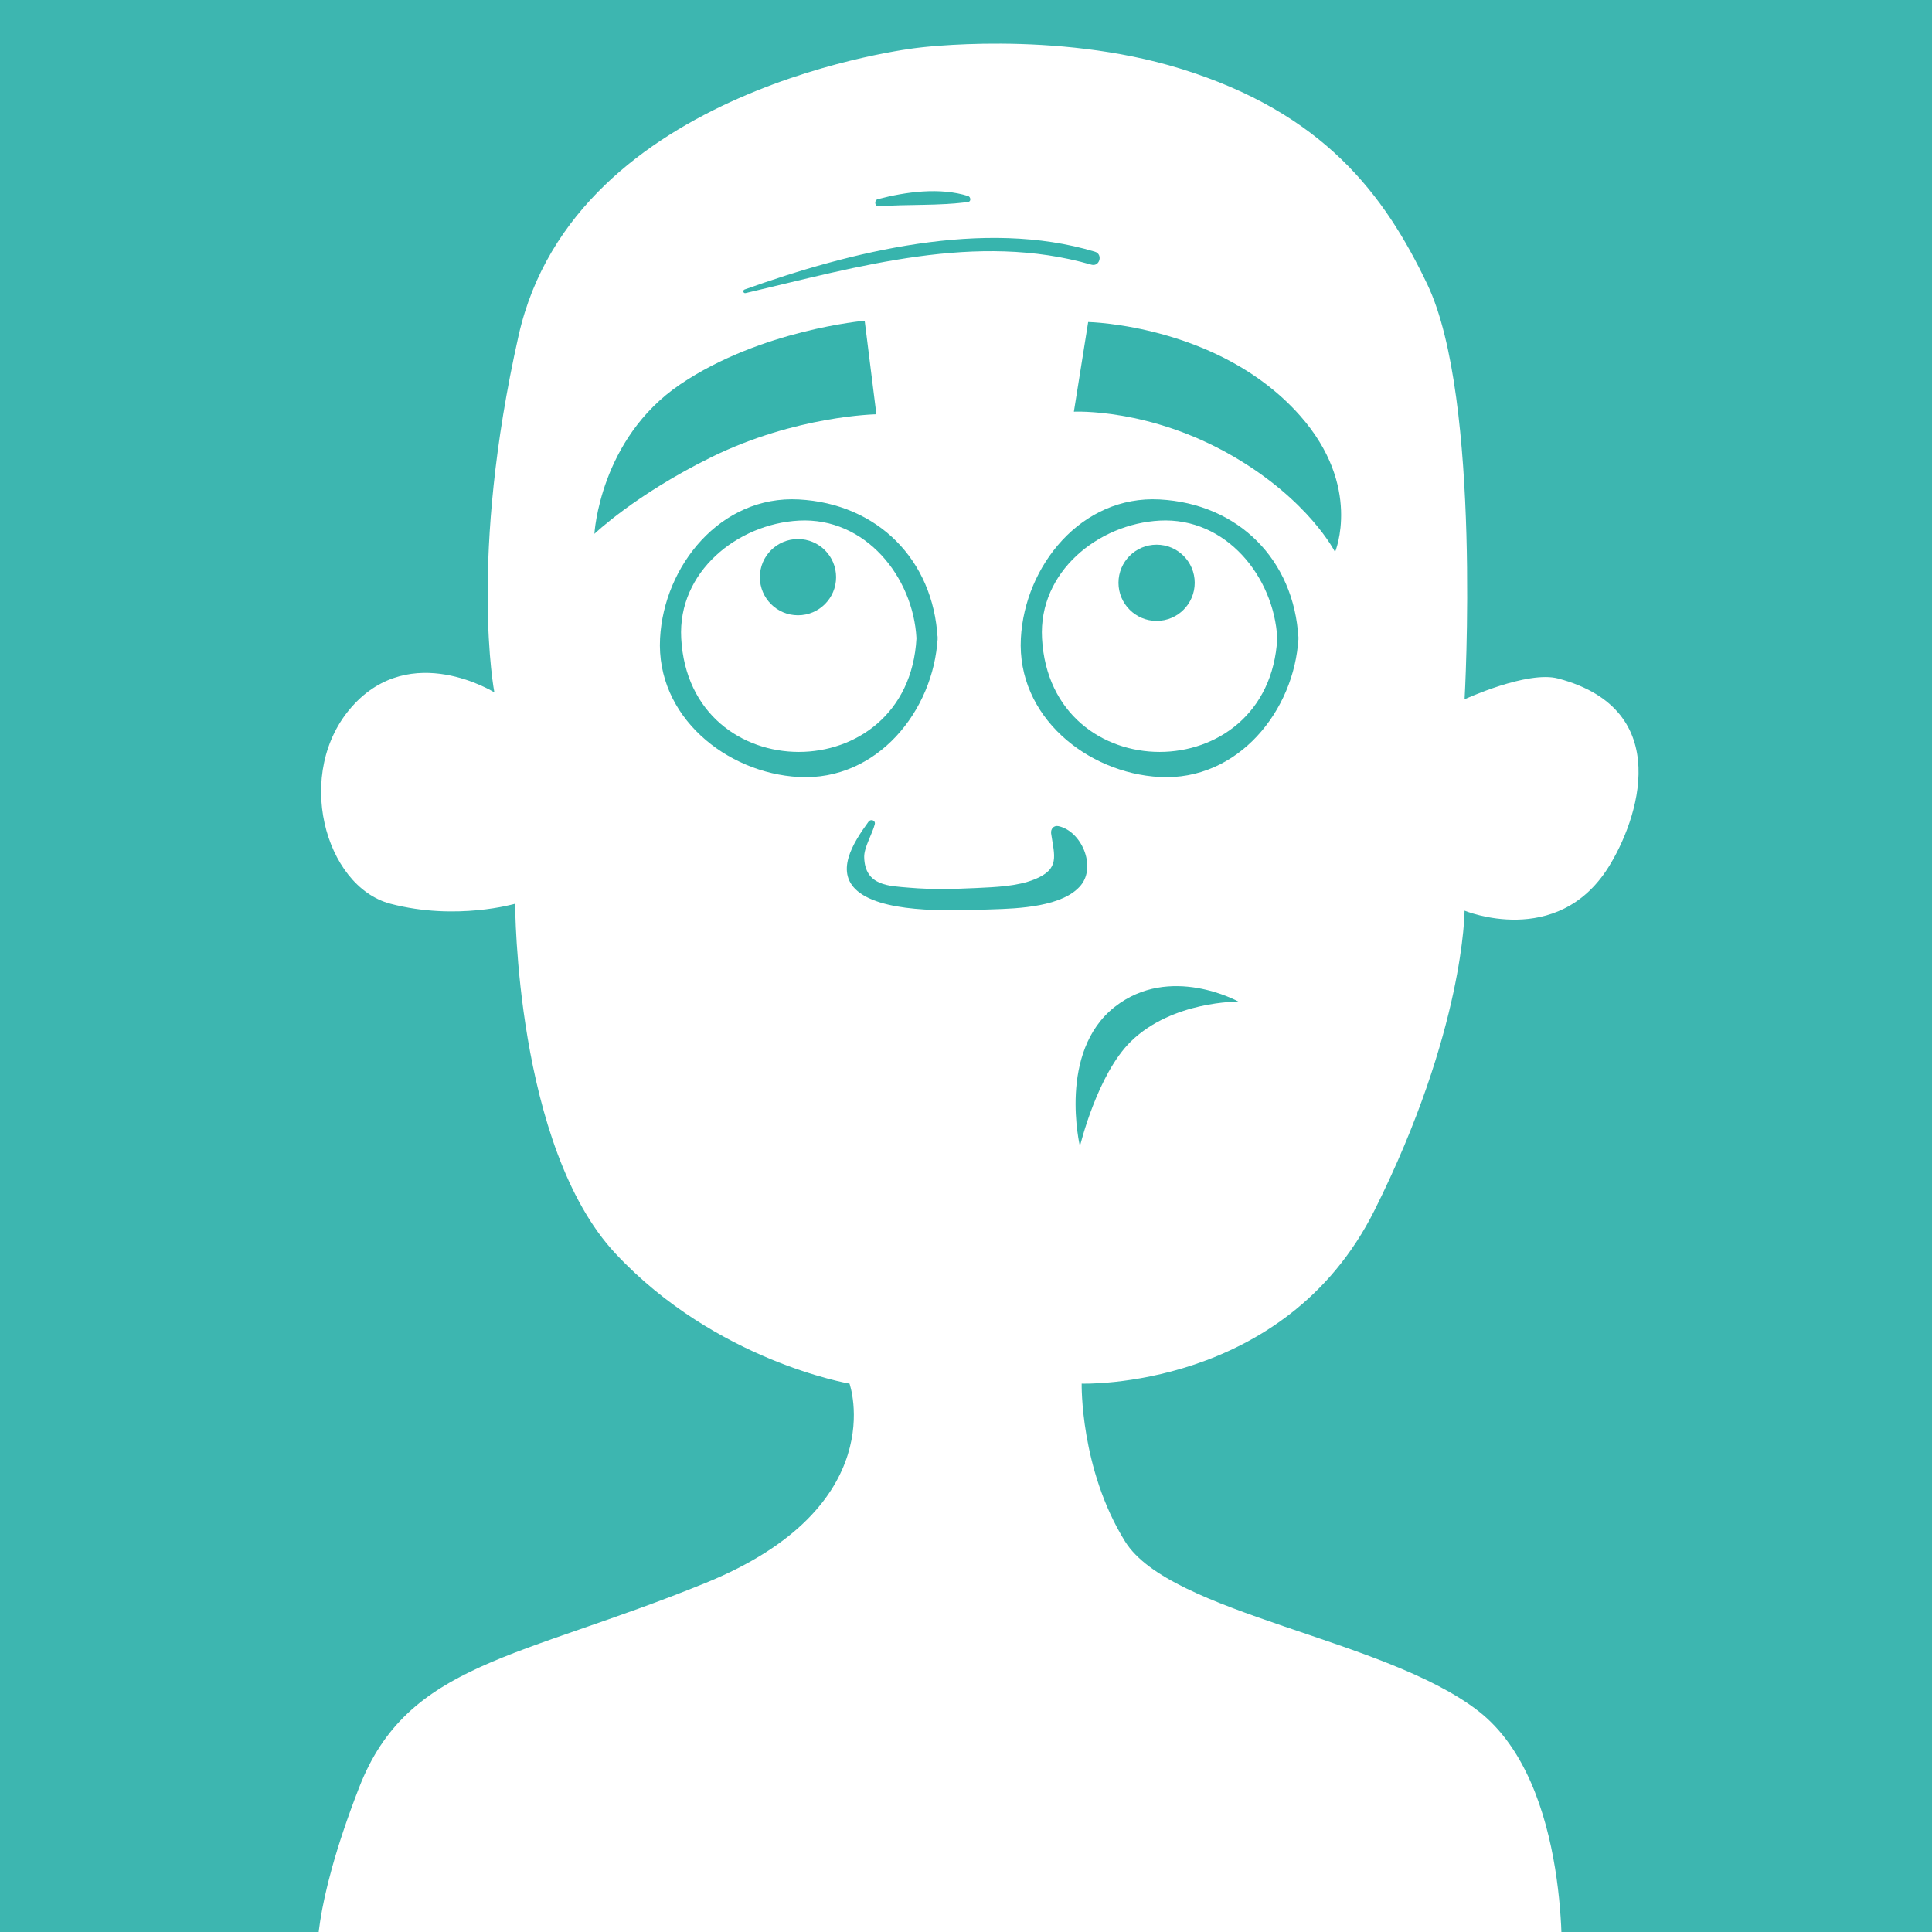 <?xml version="1.0" encoding="UTF-8" standalone="no"?>
<svg
   xmlns:dc="http://purl.org/dc/elements/1.1/"
   xmlns:cc="http://creativecommons.org/ns#"
   xmlns:rdf="http://www.w3.org/1999/02/22-rdf-syntax-ns#"
   xmlns:svg="http://www.w3.org/2000/svg"
   xmlns="http://www.w3.org/2000/svg"
   xmlns:sodipodi="http://sodipodi.sourceforge.net/DTD/sodipodi-0.dtd"
   xmlns:inkscape="http://www.inkscape.org/namespaces/inkscape"
   sodipodi:docname="0.svg"
   inkscape:version="1.0 (4035a4fb49, 2020-05-01)"
   inkscape:export-ydpi="300"
   inkscape:export-xdpi="300"
   inkscape:export-filename="C:\Users\Aleksandr\Desktop\0.png"
   id="svg2110"
   version="1.1"
   viewBox="0 0 52.917 52.917"
   height="200"
   width="200">
  <defs
     id="defs2104" />
  <sodipodi:namedview
     inkscape:window-maximized="1"
     inkscape:window-y="-8"
     inkscape:window-x="-8"
     inkscape:window-height="1017"
     inkscape:window-width="1920"
     units="px"
     showgrid="false"
     inkscape:document-rotation="0"
     inkscape:current-layer="layer4"
     inkscape:document-units="mm"
     inkscape:cy="84.362407"
     inkscape:cx="135.4498"
     inkscape:zoom="2.5893301"
     inkscape:pageshadow="2"
     inkscape:pageopacity="0.0"
     borderopacity="1.0"
     bordercolor="#666666"
     pagecolor="#ffffff"
     id="base" />
  <g
     id="layer1"
     inkscape:groupmode="layer"
     inkscape:label="Layer 1">
    <rect
       y="0"
       x="-0.102"
       height="53.339"
       width="53.339"
       id="rect2728"
       style="fill:#3db6b0;stroke:none;stroke-width:1.058;stroke-linecap:round;stroke-linejoin:round" />
  </g>
  <g
     inkscape:label="Layer 2"
     id="layer4"
     inkscape:groupmode="layer">
    <g
       style="stroke-width:0.685"
       transform="matrix(0.386,0,0,0.386,-3.044,-3.53)"
       id="g53">
      <g
         style="stroke-width:0.685"
         id="g51">
        <g
           style="stroke-width:0.685"
           id="g49">
          <path
             style="stroke-width:0.469"
             fill="#ffffff"
             d="m 72.961,12.542 c 0,0 -24.29,2.716 -28.275,20.407 -3.565,15.828 -1.721,25.325 -1.721,25.325 0,0 -5.901,-3.688 -10.081,0.983 -4.18,4.671 -1.967,12.785 2.705,14.015 4.672,1.229 8.851,0 8.851,0 0,0 0,17.211 7.13,24.833 7.13,7.622 16.596,9.22 16.596,9.22 0,0 3.073,8.728 -10.204,14.138 -13.277,5.409 -21.145,5.655 -24.587,14.506 -3.442,8.851 -2.95,12.294 -2.95,12.294 L 118.692,149 c 0,0 0.738,-13.277 -5.901,-18.44 -6.639,-5.163 -21.882,-6.884 -25.079,-12.048 -3.197,-5.164 -3.073,-11.187 -3.073,-11.187 0,0 14.383,0.492 20.776,-12.294 6.393,-12.785 6.393,-21.268 6.393,-21.268 0,0 6.554,2.723 10.204,-3.073 2.09,-3.319 4.794,-11.187 -3.565,-13.4 -2.191,-0.58 -6.638,1.475 -6.638,1.475 0,0 1.229,-21.329 -2.643,-29.443 -3.055,-6.4 -7.376,-12.171 -17.518,-15.305 -8.946,-2.765 -18.687,-1.475 -18.687,-1.475 z"
             id="path5" />
          <g
             style="stroke-width:0.685"
             id="g15">
            <g
               style="stroke-width:0.685"
               id="g11">
              <g
                 style="stroke-width:0.685"
                 id="g9">
                <path
                   style="stroke-width:0.469"
                   fill="#37b4ad"
                   d="m 72.917,54.432 c -0.579,10.757 -16.115,10.757 -16.694,0 -0.254,-4.721 3.997,-8.113 8.347,-8.347 4.721,-0.254 8.113,3.997 8.347,8.347 0.052,0.962 1.552,0.967 1.5,0 -0.3,-5.578 -4.27,-9.547 -9.847,-9.847 -5.566,-0.3 -9.571,4.722 -9.847,9.847 -0.3,5.566 4.722,9.571 9.847,9.847 5.566,0.3 9.571,-4.722 9.847,-9.847 0.053,-0.967 -1.448,-0.962 -1.5,0 z"
                   id="path7" />
              </g>
            </g>
            <circle
               style="stroke-width:0.469"
               fill="#37b4ad"
               cx="64.509"
               cy="50.099"
               r="2.705"
               id="circle13" />
          </g>
          <g
             style="stroke-width:0.685"
             id="g25">
            <g
               style="stroke-width:0.685"
               id="g21">
              <g
                 style="stroke-width:0.685"
                 id="g19">
                <path
                   style="stroke-width:0.469"
                   fill="#37b4ad"
                   d="m 98.519,54.432 c -0.579,10.757 -16.115,10.757 -16.694,0 -0.254,-4.721 3.997,-8.113 8.347,-8.347 4.72,-0.254 8.112,3.997 8.347,8.347 0.052,0.962 1.552,0.967 1.5,0 -0.3,-5.578 -4.27,-9.547 -9.847,-9.847 -5.566,-0.3 -9.571,4.722 -9.847,9.847 -0.3,5.566 4.722,9.571 9.847,9.847 5.566,0.3 9.571,-4.722 9.847,-9.847 0.052,-0.967 -1.449,-0.962 -1.5,0 z"
                   id="path17" />
              </g>
            </g>
            <circle
               style="stroke-width:0.469"
               fill="#37b4ad"
               cx="89.956"
               cy="50.498"
               r="2.705"
               id="circle23" />
          </g>
          <path
             style="stroke-width:0.469"
             fill="#37b4ad"
             d="m 84.515,90.484 c 0,0 -1.596,-6.701 2.474,-9.895 3.922,-3.077 8.776,-0.371 8.776,-0.371 0,0 -4.672,-0.061 -7.626,2.818 -2.402,2.341 -3.624,7.448 -3.624,7.448 z"
             id="path27" />
          <path
             style="stroke-width:0.469"
             fill="#37b4ad"
             d="m 69.242,31.904 0.83,6.638 c 0,0 -5.716,0.092 -11.71,3.043 -5.402,2.659 -8.298,5.44 -8.298,5.44 0,0 0.369,-6.731 6.085,-10.603 5.716,-3.872 13.093,-4.518 13.093,-4.518 z"
             id="path29" />
          <path
             style="stroke-width:0.469"
             fill="#37b4ad"
             d="m 85.1,31.996 -1.014,6.362 c 0,0 5.348,-0.277 11.249,3.135 5.447,3.149 7.284,6.823 7.284,6.823 0,0 1.961,-4.656 -2.489,-9.681 C 94.413,32.181 85.1,31.996 85.1,31.996 Z"
             id="path31" />
          <g
             style="stroke-width:0.685"
             id="g35">
            <path
               style="stroke-width:0.469"
               fill="#37b4ad"
               d="m 69.516,67.449 c -1.058,1.455 -2.528,3.67 -0.609,5.059 2.078,1.503 6.97,1.237 9.37,1.163 1.828,-0.056 5.07,-0.172 6.318,-1.726 1.084,-1.35 0.028,-3.823 -1.597,-4.178 -0.344,-0.075 -0.571,0.201 -0.525,0.525 0.23,1.584 0.645,2.514 -1.176,3.25 -1.247,0.504 -2.798,0.55 -4.123,0.615 -1.565,0.076 -3.193,0.114 -4.755,-0.022 -1.446,-0.126 -3.162,-0.112 -3.212,-2.169 -0.017,-0.684 0.585,-1.671 0.751,-2.33 0.071,-0.279 -0.285,-0.402 -0.442,-0.187 z"
               id="path33" />
          </g>
          <g
             style="stroke-width:0.685"
             id="g41">
            <g
               style="stroke-width:0.685"
               id="g39">
              <path
                 style="stroke-width:0.469"
                 fill="#37b4ad"
                 d="m 60.794,29.942 c 7.998,-1.873 16.38,-4.371 24.532,-2.017 0.592,0.171 0.84,-0.742 0.253,-0.919 -7.887,-2.379 -17.328,-0.012 -24.856,2.68 -0.159,0.057 -0.097,0.296 0.071,0.256 z"
                 id="path37" />
            </g>
          </g>
          <g
             style="stroke-width:0.685"
             id="g47">
            <g
               style="stroke-width:0.685"
               id="g45">
              <path
                 style="stroke-width:0.469"
                 fill="#37b4ad"
                 d="m 70.242,23.784 c 2.095,-0.158 4.268,-0.022 6.339,-0.308 0.23,-0.032 0.187,-0.363 0,-0.422 -1.998,-0.63 -4.416,-0.302 -6.408,0.223 -0.276,0.074 -0.226,0.529 0.069,0.507 z"
                 id="path43" />
            </g>
          </g>
        </g>
      </g>
    </g>
  </g>
</svg>
